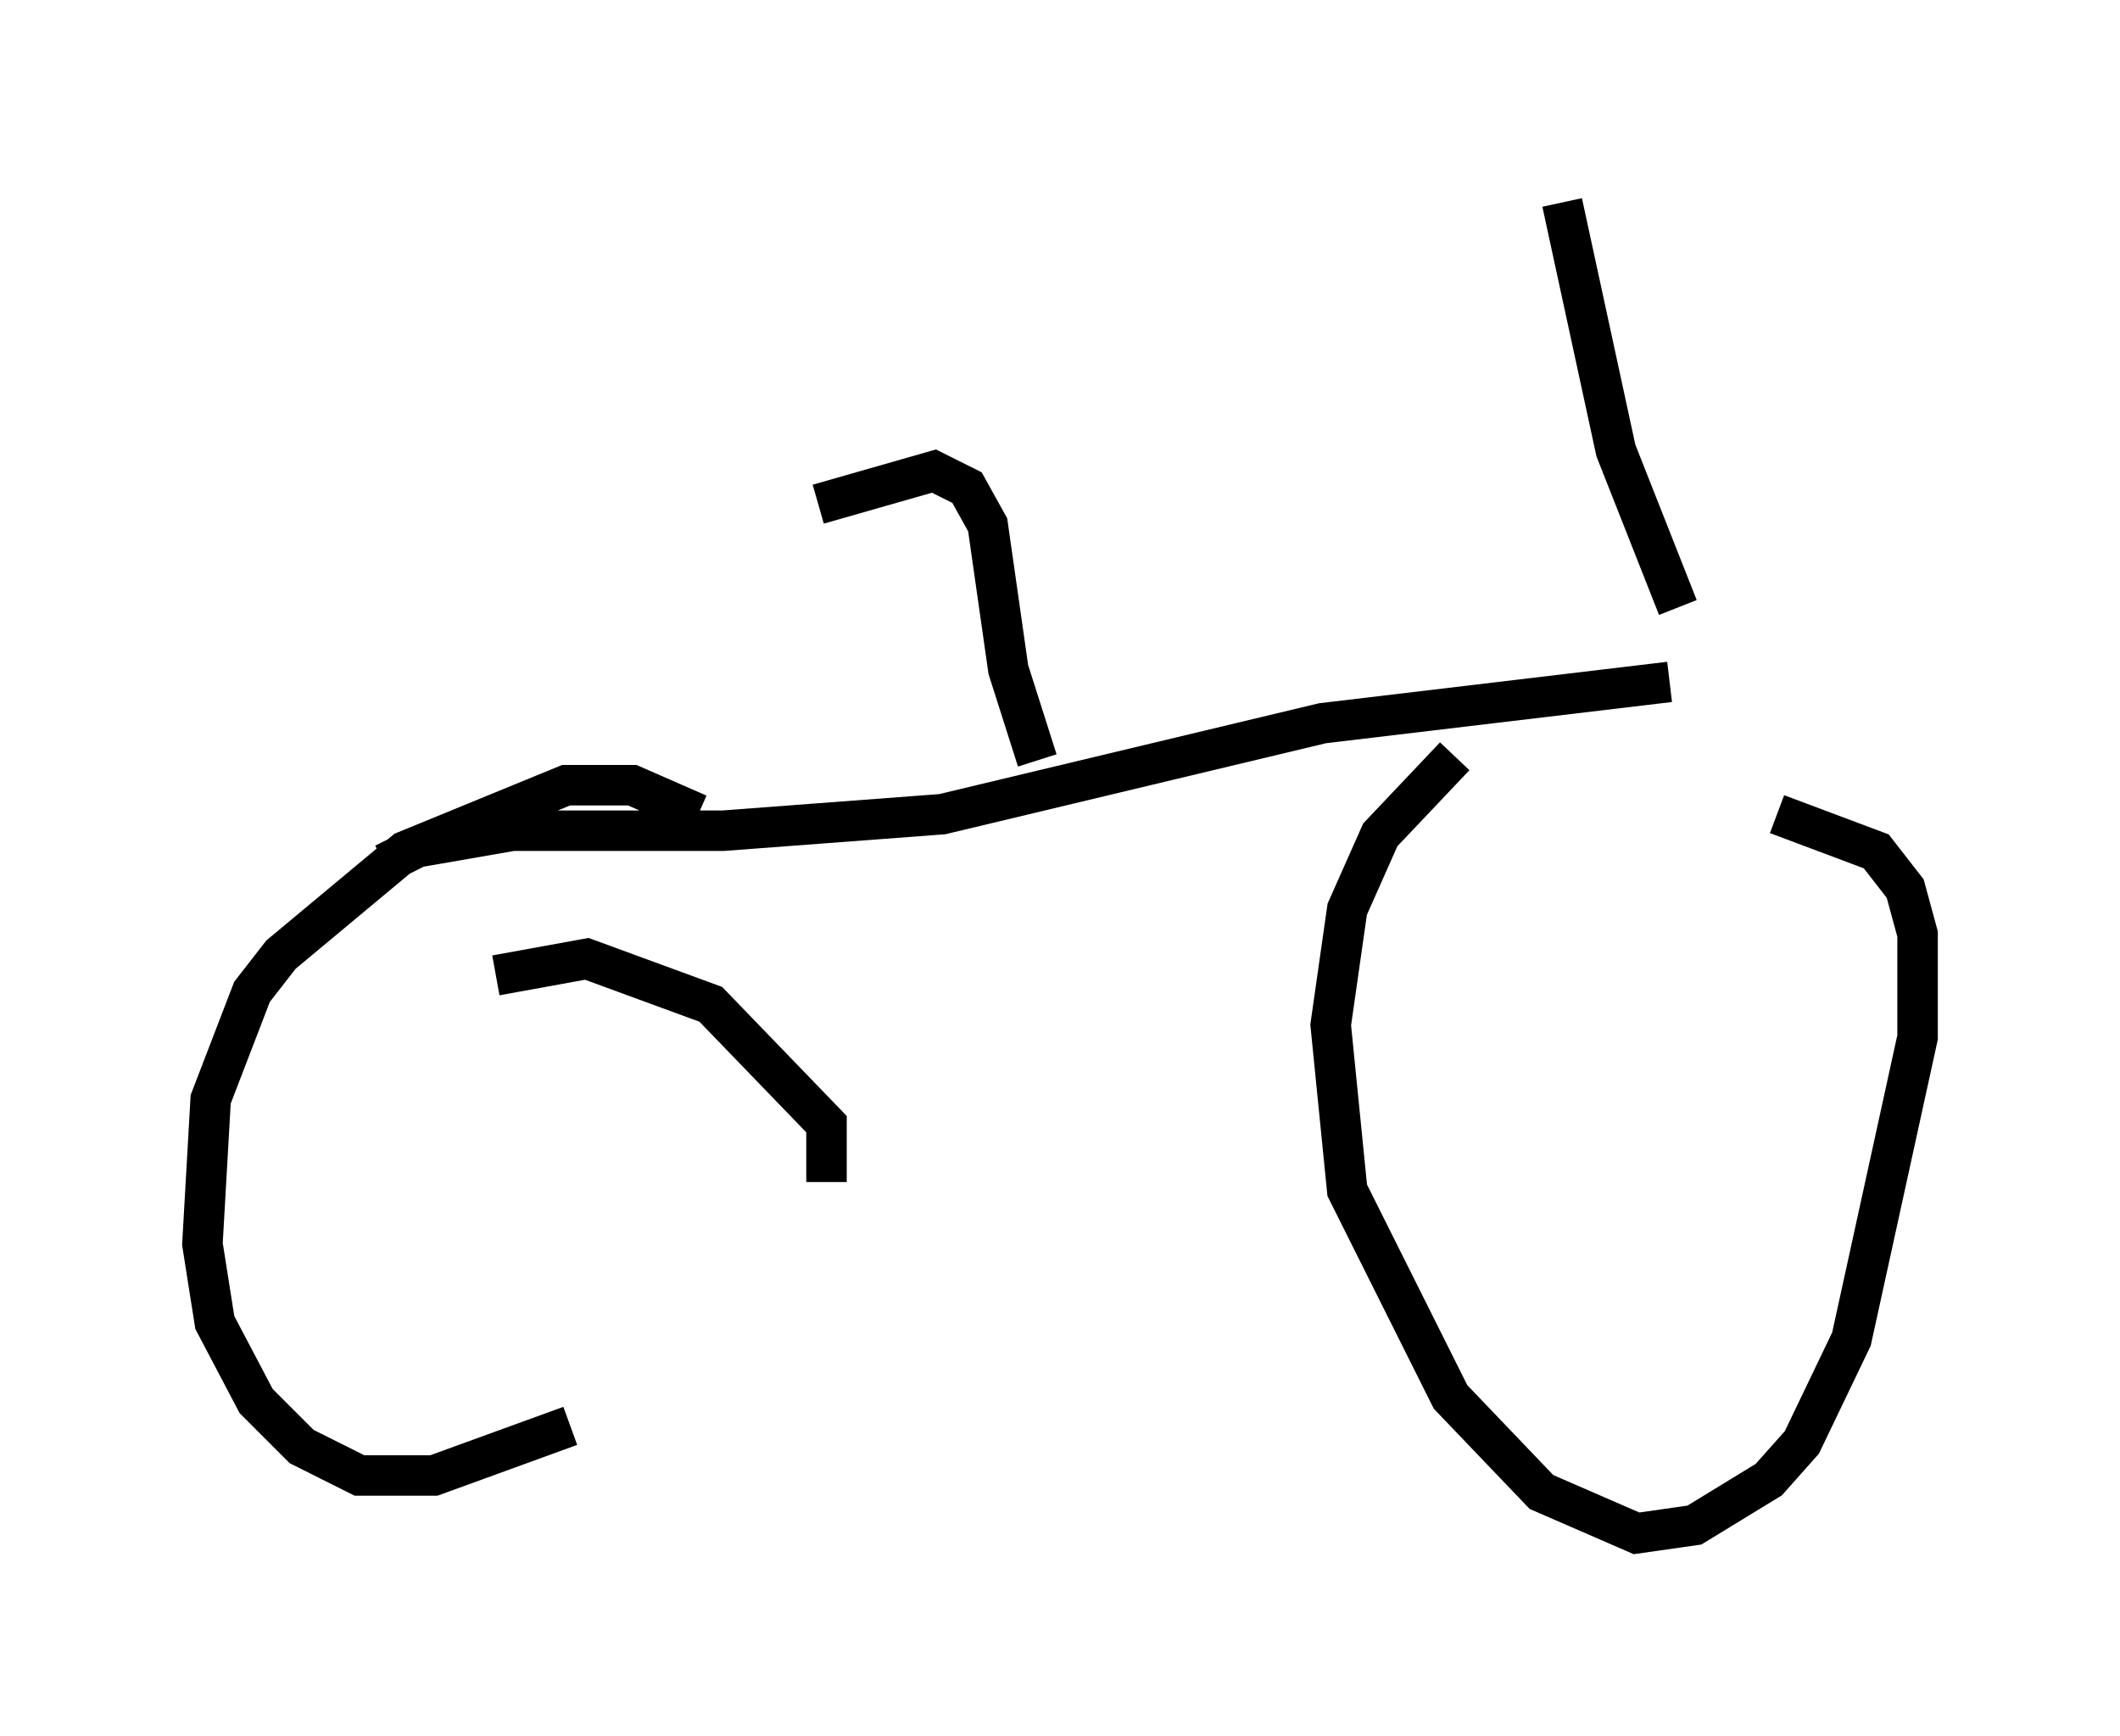 <?xml version="1.0" encoding="utf-8" ?>
<svg baseProfile="full" height="42.871" version="1.1" width="52.365" xmlns="http://www.w3.org/2000/svg" xmlns:ev="http://www.w3.org/2001/xml-events" xmlns:xlink="http://www.w3.org/1999/xlink"><defs /><rect fill="white" height="42.871" width="52.365" x="0" y="0" /><path d="M38.892, 16.944 m-2.96, 1.735 l-1.838, 1.94 -0.817, 1.838 l-0.408, 2.858 0.408, 4.083 l2.552, 5.104 2.246, 2.348 l2.348, 1.021 1.429, -0.204 l1.838, -1.123 0.817, -0.919 l1.225, -2.552 1.633, -7.452 l0.0, -2.552 -0.306, -1.123 l-0.715, -0.919 -2.45, -0.919 m-26.644, 0.0 l-1.633, -0.715 -1.633, 0.0 l-3.981, 1.633 -3.063, 2.552 l-0.715, 0.919 -1.021, 2.654 l-0.204, 3.573 0.306, 1.94 l1.021, 1.94 1.123, 1.123 l1.429, 0.715 1.838, 0.0 l3.369, -1.225 m3.879, -2.858 l0.0, 0.0 m2.45, -3.165 l0.0, -1.429 -2.858, -2.96 l-3.063, -1.123 -2.246, 0.408 m28.992, -7.248 l-8.575, 1.021 -9.392, 2.246 l-5.41, 0.408 -5.206, 0.0 l-2.348, 0.408 -0.817, 0.408 m31.952, -6.329 l-1.531, -3.879 -1.327, -6.125 m-12.965, 13.781 l-0.715, -2.246 -0.51, -3.573 l-0.51, -0.919 -0.817, -0.408 l-2.858, 0.817 " fill="none" stroke="black" stroke-width="1" /></svg>